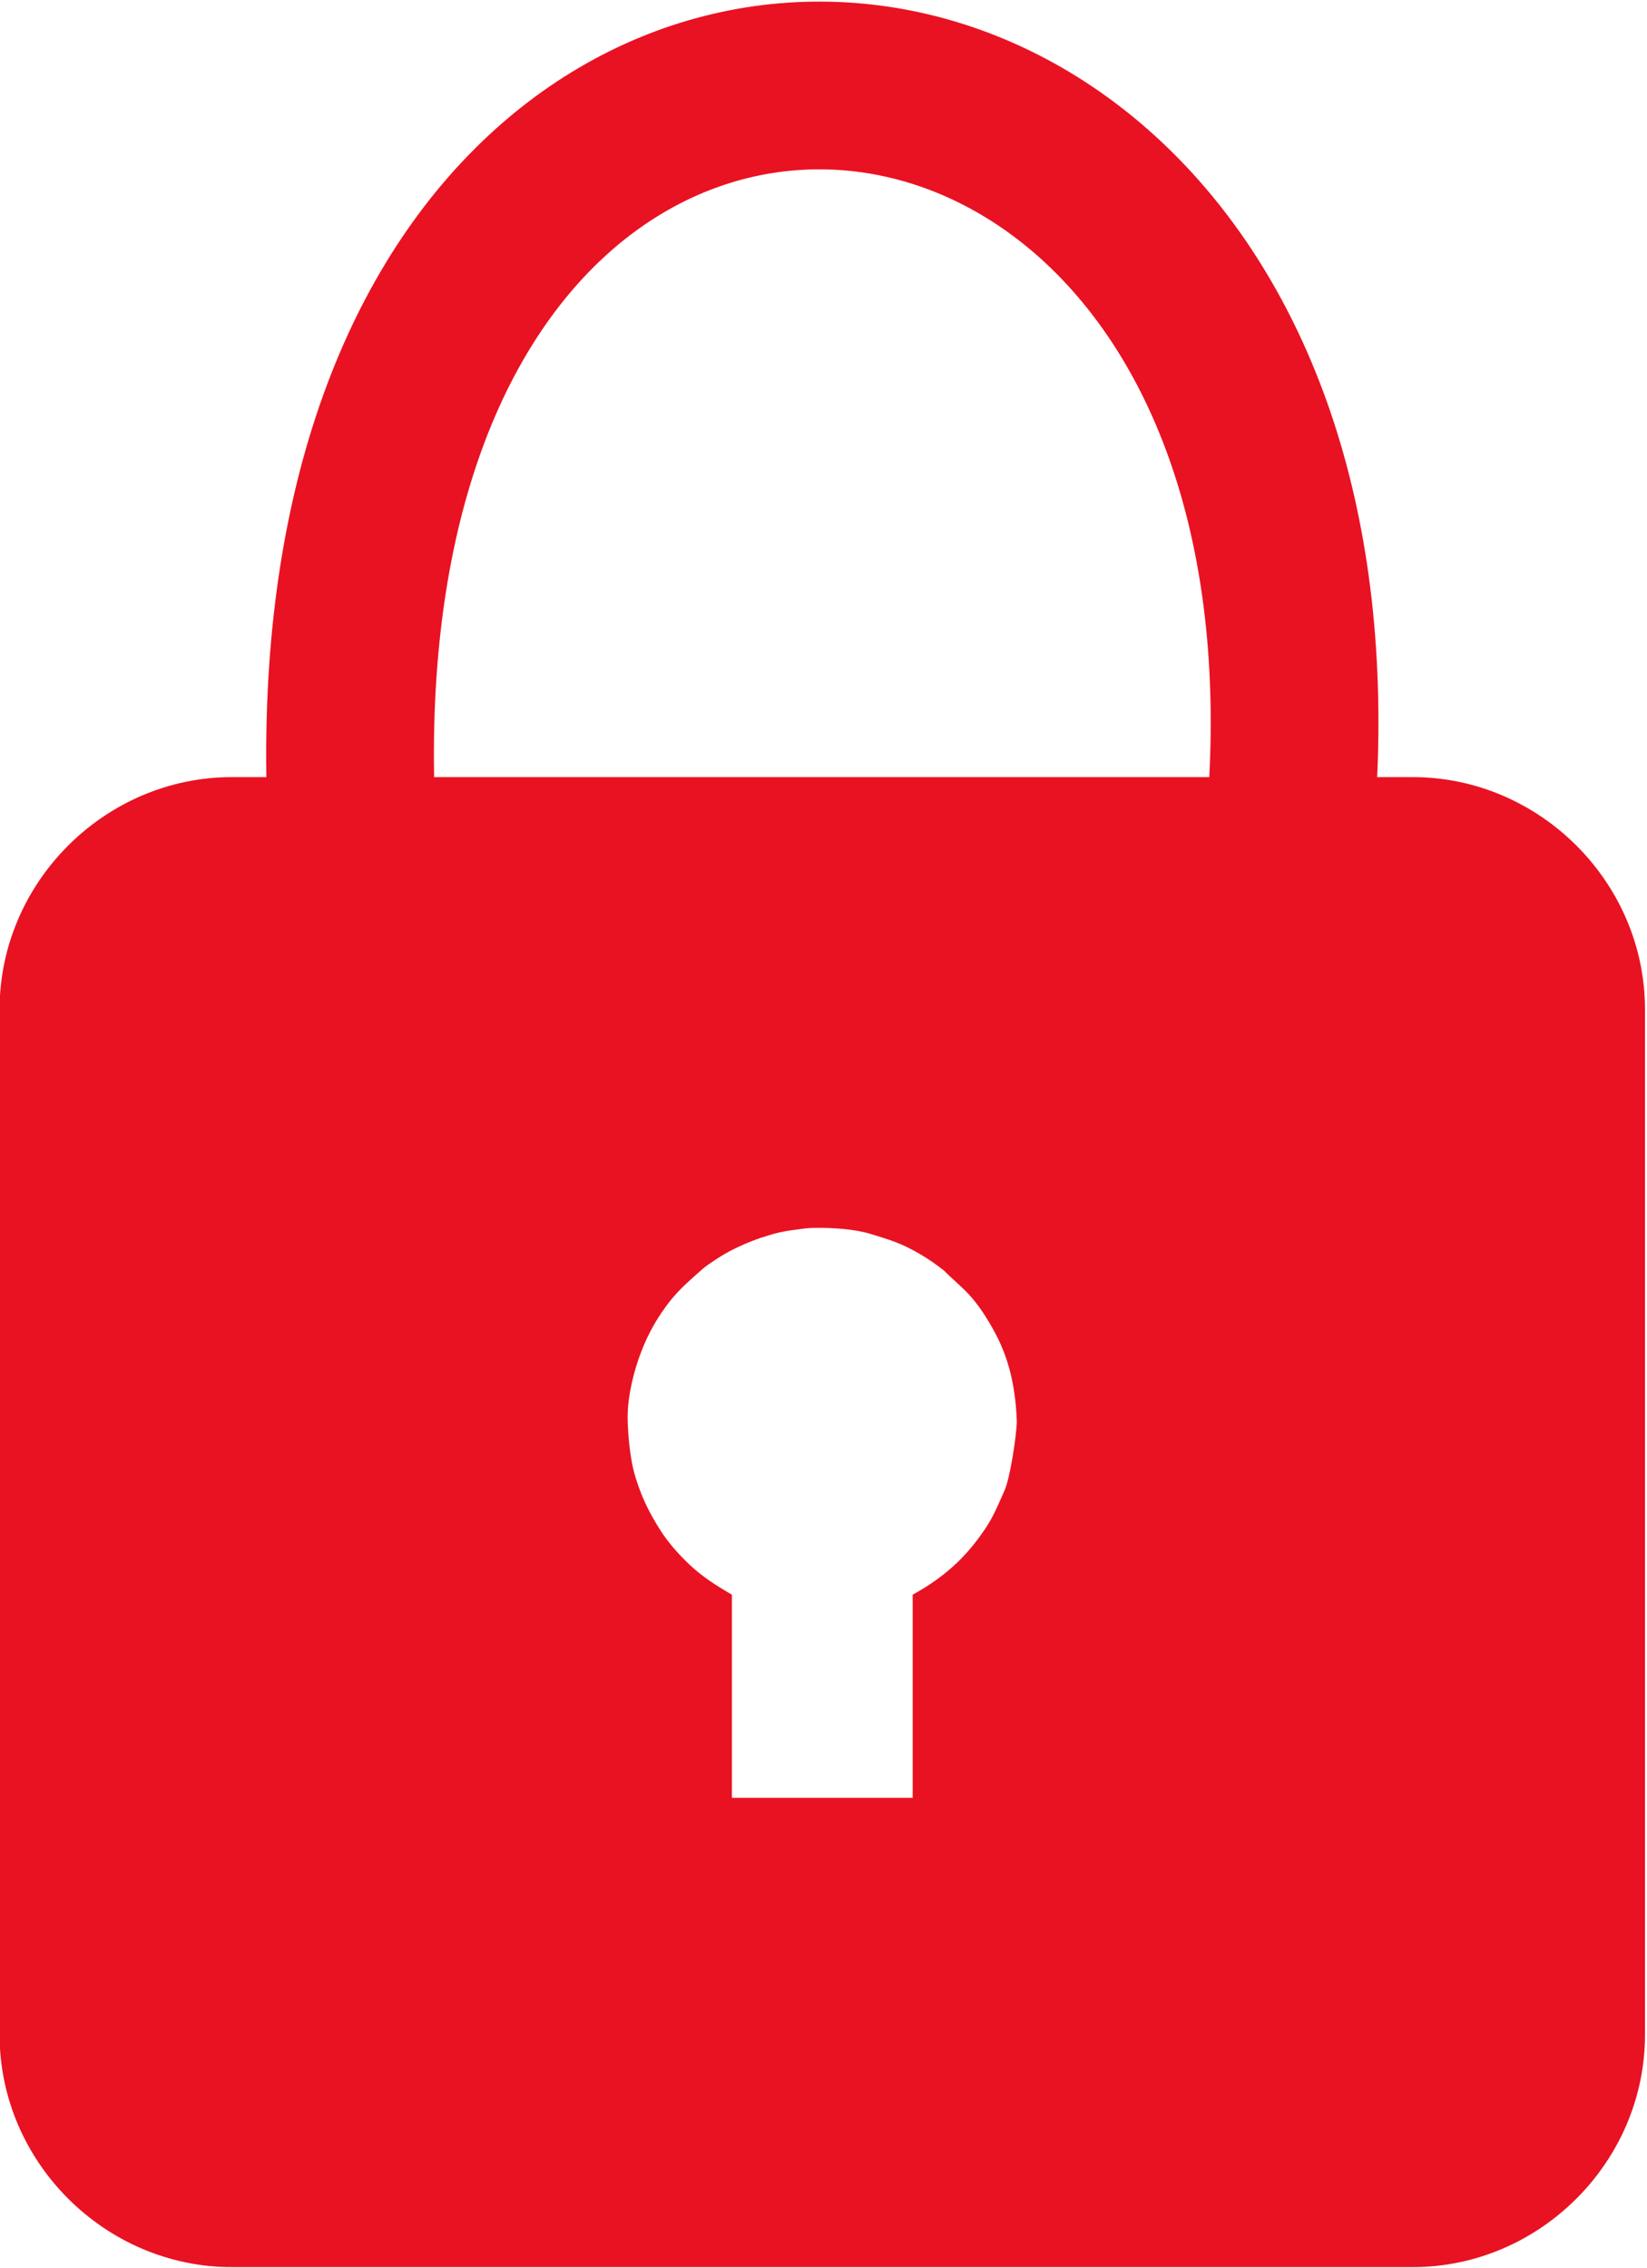 <?xml version="1.0" encoding="UTF-8" standalone="no"?>
<!-- Created with Inkscape (http://www.inkscape.org/) -->

<svg
   xmlns:dc="http://purl.org/dc/elements/1.1/"
   xmlns:cc="http://creativecommons.org/ns#"
   xmlns:rdf="http://www.w3.org/1999/02/22-rdf-syntax-ns#"
   xmlns:svg="http://www.w3.org/2000/svg"
   xmlns="http://www.w3.org/2000/svg"
   xmlns:sodipodi="http://sodipodi.sourceforge.net/DTD/sodipodi-0.dtd"
   xmlns:inkscape="http://www.inkscape.org/namespaces/inkscape"
   width="592"
   height="815"
   viewBox="0 0 592 815"
   id="svg4141"
   version="1.1"
   inkscape:version="0.91 r13725"
   sodipodi:docname="zamok_cisty.svg"
   inkscape:export-filename="C:\Users\Q7W5\Programovanie\Git\Race\Assets\Graphics\zamok_cisty.png"
   inkscape:export-xdpi="90"
   inkscape:export-ydpi="90">
  <defs
     id="defs4143" />
  <sodipodi:namedview
     id="base"
     pagecolor="#ffffff"
     bordercolor="#666666"
     borderopacity="1.0"
     inkscape:pageopacity="0.0"
     inkscape:pageshadow="2"
     inkscape:zoom="0.24748737"
     inkscape:cx="-970.77309"
     inkscape:cy="286.63288"
     inkscape:document-units="px"
     inkscape:current-layer="g5569"
     showgrid="false"
     showguides="true"
     inkscape:guide-bbox="true"
     inkscape:snap-nodes="false"
     inkscape:object-paths="true"
     inkscape:snap-intersection-paths="true"
     inkscape:object-nodes="true"
     inkscape:snap-smooth-nodes="true"
     inkscape:window-width="1366"
     inkscape:window-height="706"
     inkscape:window-x="-8"
     inkscape:window-y="-8"
     inkscape:window-maximized="1"
     units="px" />
  <g
     inkscape:label="Vrstva 1"
     inkscape:groupmode="layer"
     id="layer1"
     transform="translate(0,-237.362)">
    <g
       id="g5548"
       transform="matrix(4.019,0,0,4.019,-1754.608,-1888.385)"
       inkscape:export-filename="C:\Users\Q7W5\Programovanie\Git\Race\Assets\Graphics\zamok_cisty.png"
       inkscape:export-xdpi="90"
       inkscape:export-ydpi="90">
      <g
         id="g5569"
         transform="translate(-29.294,-1.9011986e-6)">
        <path
           sodipodi:nodetypes="ssssssssscsscsssccccsssssssssssscccccsc"
           inkscape:connector-curvature="0"
           id="rect4142-4-8"
           d="m 486.605,598.414 c -11.353,0 -20.77,9.414 -20.77,20.768 l 0,91.697 c 0,11.353 9.416,20.77 20.77,20.77 l 105.617,0 c 11.353,0 20.77,-9.416 20.77,-20.77 l 0,-91.697 c 0,-11.353 -9.416,-20.768 -20.77,-20.768 z m 63.699,44.127 c 0.666,0.691 1.563,1.418 2.218,2.128 0.87,0.944 1.571,2.03 2.237,3.24 1.097,1.992 1.935,4.457 2.055,8.203 -0.071,1.408 -0.595,4.946 -1.107,6.108 -0.796,1.805 -1.09,2.454 -1.706,3.378 -0.649,0.974 -1.466,2.031 -2.486,3.018 -1.118,1.082 -2.494,2.071 -4.016,2.904 l -5.1e-4,18.167 -16.171,0 -5.2e-4,-18.167 c -1.397,-0.814 -2.659,-1.616 -3.769,-2.67 -0.927,-0.88 -1.831,-1.864 -2.559,-2.989 -0.672,-1.039 -1.334,-2.232 -1.795,-3.419 -0.341,-0.878 -0.64,-1.769 -0.818,-2.741 -0.202,-1.102 -0.322,-2.249 -0.374,-3.588 -0.039,-1.018 0.074,-2.101 0.284,-3.132 0.46,-2.263 1.283,-4.374 2.398,-6.15 0.462,-0.735 1.051,-1.565 1.723,-2.289 0.871,-0.939 1.829,-1.726 2.295,-2.15 0.454,-0.413 -0.094,0.082 -10e-5,7e-5 0.384,-0.332 0.794,-0.589 1.15,-0.824 0.585,-0.386 1.096,-0.685 1.632,-0.949 1.117,-0.55 2.154,-0.945 3.19,-1.251 0.642,-0.203 1.311,-0.341 1.996,-0.439 0.715,-0.081 1.336,-0.221 2.202,-0.208 0.68,-0.012 1.464,0.009 2.48,0.102 0.797,0.08 1.588,0.207 2.364,0.434 1.055,0.342 1.361,0.409 2.127,0.693 1.531,0.568 3.181,1.572 4.449,2.593 z"
           style="color:#000000;font-style:normal;font-variant:normal;font-weight:normal;font-stretch:normal;font-size:medium;line-height:normal;font-family:sans-serif;text-indent:0;text-align:start;text-decoration:none;text-decoration-line:none;text-decoration-style:solid;text-decoration-color:#000000;letter-spacing:normal;word-spacing:normal;text-transform:none;direction:ltr;block-progression:tb;writing-mode:lr-tb;baseline-shift:baseline;text-anchor:start;white-space:normal;clip-rule:nonzero;display:inline;overflow:visible;visibility:visible;opacity:1;isolation:auto;mix-blend-mode:normal;color-interpolation:sRGB;color-interpolation-filters:linearRGB;solid-color:#000000;solid-opacity:1;fill:#e91222;fill-opacity:1;fill-rule:nonzero;stroke:none;stroke-width:17.65;stroke-linecap:round;stroke-linejoin:round;stroke-miterlimit:4;stroke-dasharray:none;stroke-dashoffset:0;stroke-opacity:1;color-rendering:auto;image-rendering:auto;shape-rendering:auto;text-rendering:auto;enable-background:accumulate" />
        <g
           transform="translate(196.761,90.077)"
           style="display:inline;fill:none;fill-opacity:1;stroke:#e91222;stroke-opacity:1"
           id="g3340-7">
          <path
             sodipodi:nodetypes="cc"
             inkscape:connector-curvature="0"
             id="path4210-7"
             d="m 303.311,534.356 c -23.761,-122.5 107.604,-112.213 76.904,1.663"
             style="fill:none;fill-rule:evenodd;stroke:#e91222;stroke-width:15;stroke-linecap:butt;stroke-linejoin:miter;stroke-miterlimit:4;stroke-dasharray:none;stroke-opacity:1;fill-opacity:1" />
        </g>
      </g>
    </g>
  </g>
</svg>
